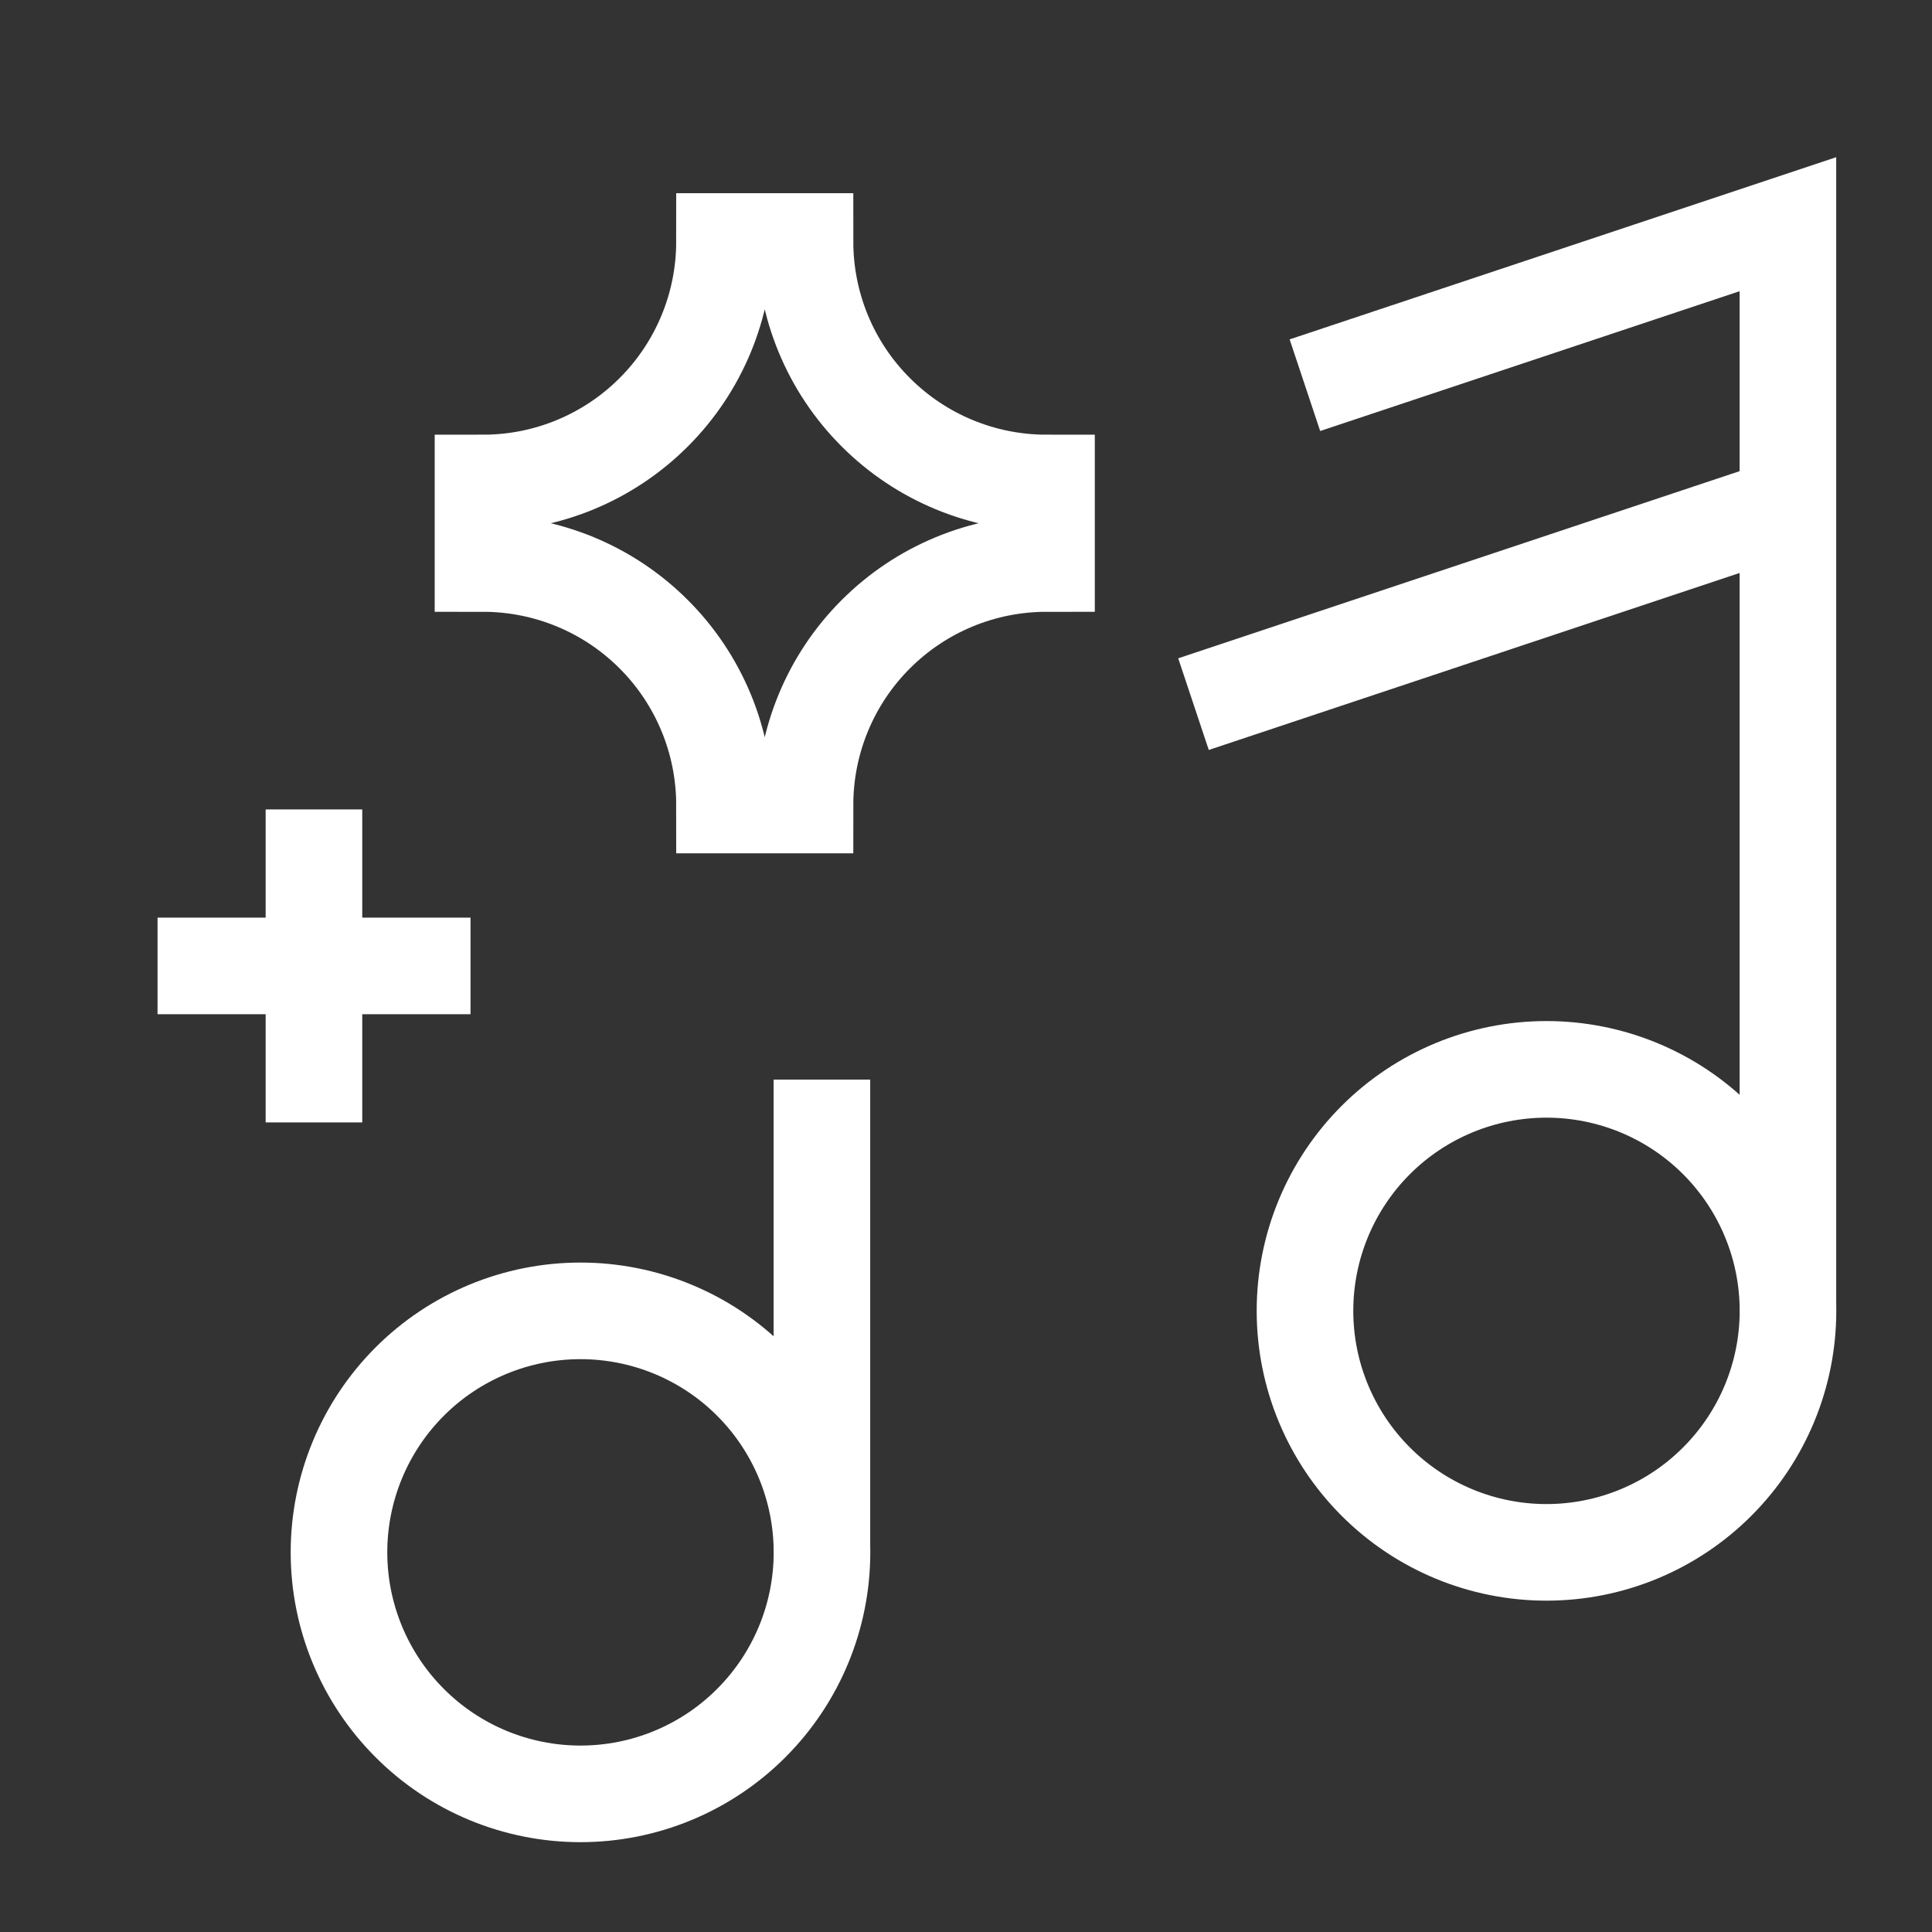 <svg width="24" height="24" viewBox="0 0 24 24" fill="none" xmlns="http://www.w3.org/2000/svg">
<rect x="0" y="0" width="24" height="24" fill="#333333" stroke="none"/>
<path d="M3.9 10.055V13.943M1.957 11.999H5.845M4.211 19.284C4.211 20.079 4.527 20.842 5.09 21.405C5.652 21.968 6.415 22.284 7.211 22.284C8.007 22.284 8.77 21.968 9.332 21.405C9.895 20.842 10.211 20.079 10.211 19.284C10.211 18.488 9.895 17.725 9.332 17.162C8.77 16.6 8.007 16.284 7.211 16.284C6.415 16.284 5.652 16.6 5.09 17.162C4.527 17.725 4.211 18.488 4.211 19.284ZM16.211 16.284C16.211 17.079 16.527 17.842 17.09 18.405C17.652 18.968 18.415 19.284 19.211 19.284C20.007 19.284 20.77 18.968 21.332 18.405C21.895 17.842 22.211 17.079 22.211 16.284C22.211 15.488 21.895 14.725 21.332 14.162C20.77 13.6 20.007 13.284 19.211 13.284C18.415 13.284 17.652 13.6 17.09 14.162C16.527 14.725 16.211 15.488 16.211 16.284Z" stroke="white" stroke-width="1.2"/>
<path d="M10.21 19.285V13.411M22.21 16.285V2.785L16.21 4.785M22.211 6.285L14.826 8.747M6 7V6C6.796 6 7.559 5.684 8.121 5.121C8.684 4.559 9 3.796 9 3H10C10 3.796 10.316 4.559 10.879 5.121C11.441 5.684 12.204 6 13 6V7C12.204 7 11.441 7.316 10.879 7.879C10.316 8.441 10 9.205 10 10H9C9 9.205 8.684 8.441 8.121 7.879C7.559 7.316 6.796 7 6 7Z" stroke="white" stroke-width="1.2"/>
</svg>
